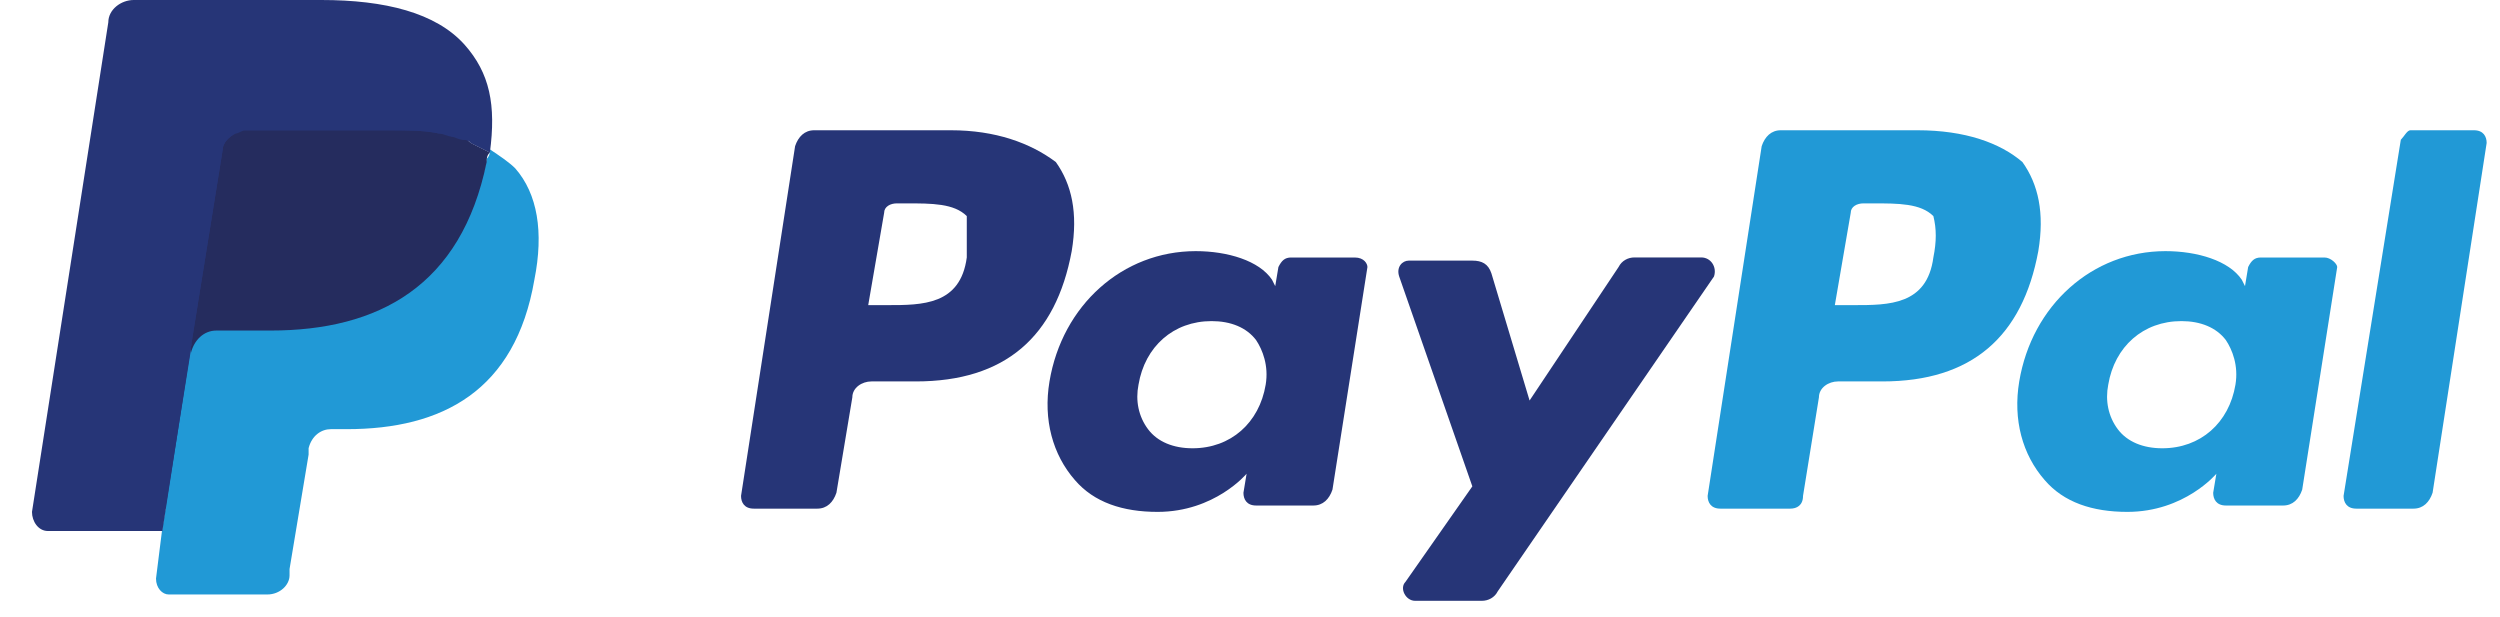 <svg width="77" height="19" viewBox="0 0 77 19" fill="none" xmlns="http://www.w3.org/2000/svg">
<path d="M29.777 7.929C29.581 9.398 28.406 9.398 27.329 9.398H26.741L27.231 6.558C27.231 6.362 27.427 6.264 27.623 6.264H27.917C28.7 6.264 29.386 6.264 29.777 6.656C29.777 7.048 29.777 7.439 29.777 7.929ZM29.288 4.012H25.077C24.783 4.012 24.587 4.208 24.489 4.501L22.824 15.274C22.824 15.47 22.922 15.666 23.216 15.666H25.175C25.468 15.666 25.664 15.47 25.762 15.176L26.252 12.238C26.252 11.944 26.546 11.748 26.839 11.748H28.21C30.953 11.748 32.52 10.377 33.009 7.733C33.205 6.558 33.009 5.677 32.52 4.991C31.736 4.403 30.659 4.012 29.288 4.012Z" fill="#263577"/>
<path d="M38.983 11.848C38.787 13.024 37.906 13.807 36.731 13.807C36.143 13.807 35.653 13.611 35.36 13.22C35.066 12.828 34.968 12.338 35.066 11.848C35.262 10.673 36.143 9.89 37.318 9.89C37.906 9.89 38.395 10.086 38.689 10.477C38.885 10.771 39.081 11.261 38.983 11.848ZM41.725 7.931H39.767C39.571 7.931 39.473 8.029 39.375 8.225L39.277 8.813L39.179 8.617C38.787 8.029 37.808 7.735 36.829 7.735C34.576 7.735 32.715 9.4 32.324 11.751C32.128 12.926 32.422 14.003 33.107 14.786C33.695 15.472 34.576 15.766 35.653 15.766C37.416 15.766 38.395 14.591 38.395 14.591L38.298 15.178C38.298 15.374 38.395 15.57 38.689 15.57H40.452C40.746 15.57 40.942 15.374 41.04 15.08L42.117 8.225C42.117 8.127 42.019 7.931 41.725 7.931Z" fill="#263577"/>
<path d="M52.399 7.929H50.342C50.147 7.929 49.951 8.027 49.853 8.223L47.111 12.336L45.935 8.418C45.837 8.125 45.642 8.027 45.348 8.027H43.389C43.193 8.027 42.998 8.223 43.095 8.516L45.348 14.98L43.291 17.918C43.095 18.114 43.291 18.505 43.585 18.505H45.642C45.837 18.505 46.033 18.407 46.131 18.212L52.791 8.516C52.889 8.223 52.693 7.929 52.399 7.929Z" fill="#263577"/>
<path d="M59.548 7.929C59.352 9.398 58.177 9.398 57.1 9.398H56.513L57.002 6.558C57.002 6.362 57.198 6.264 57.394 6.264H57.688C58.471 6.264 59.157 6.264 59.548 6.656C59.646 7.048 59.646 7.439 59.548 7.929ZM59.059 4.012H54.848C54.554 4.012 54.358 4.208 54.26 4.501L52.595 15.274C52.595 15.47 52.693 15.666 52.987 15.666H55.142C55.337 15.666 55.533 15.568 55.533 15.274L56.023 12.238C56.023 11.944 56.317 11.748 56.61 11.748H57.981C60.724 11.748 62.291 10.377 62.78 7.733C62.976 6.558 62.78 5.677 62.291 4.991C61.605 4.403 60.528 4.012 59.059 4.012Z" fill="#2199D6"/>
<path d="M68.852 11.848C68.656 13.024 67.775 13.807 66.599 13.807C66.012 13.807 65.522 13.611 65.228 13.22C64.934 12.828 64.837 12.338 64.934 11.848C65.13 10.673 66.012 9.89 67.187 9.89C67.775 9.89 68.264 10.086 68.558 10.477C68.754 10.771 68.95 11.261 68.852 11.848ZM71.594 7.931H69.635C69.439 7.931 69.341 8.029 69.243 8.225L69.146 8.813L69.048 8.617C68.656 8.029 67.677 7.735 66.697 7.735C64.445 7.735 62.584 9.4 62.192 11.751C61.996 12.926 62.29 14.003 62.976 14.786C63.563 15.472 64.445 15.766 65.522 15.766C67.285 15.766 68.264 14.591 68.264 14.591L68.166 15.178C68.166 15.374 68.264 15.57 68.558 15.57H70.321C70.615 15.57 70.81 15.374 70.908 15.08L71.986 8.225C71.986 8.127 71.79 7.931 71.594 7.931Z" fill="#2199D6"/>
<path d="M73.945 4.306L72.182 15.274C72.182 15.47 72.28 15.666 72.574 15.666H74.337C74.63 15.666 74.826 15.47 74.924 15.176L76.589 4.403C76.589 4.208 76.491 4.012 76.197 4.012H74.239C74.141 4.012 74.043 4.208 73.945 4.306Z" fill="#2199D6"/>
<path d="M5.391 17.723L5.685 15.666H4.999H1.572L3.922 0.683C3.922 0.683 3.922 0.585 4.02 0.585H4.118H9.896C11.757 0.585 13.128 0.977 13.813 1.76C14.107 2.152 14.303 2.544 14.401 2.935C14.499 3.425 14.499 3.915 14.401 4.6V4.992L14.695 5.188C14.989 5.286 15.184 5.482 15.38 5.677C15.674 5.971 15.87 6.363 15.87 6.853C15.968 7.342 15.968 7.93 15.772 8.615C15.576 9.399 15.38 9.986 15.086 10.574C14.793 11.064 14.401 11.455 14.009 11.847C13.617 12.141 13.03 12.337 12.54 12.533C11.953 12.631 11.365 12.729 10.679 12.729H10.19C9.896 12.729 9.602 12.826 9.308 13.022C9.113 13.218 8.917 13.512 8.819 13.806V14.002L8.231 17.625V17.723V17.821C8.231 17.821 8.231 17.821 8.133 17.821H5.391V17.723Z" fill="#263577"/>
<path d="M15.088 4.6C15.088 4.698 15.088 4.795 14.99 4.893C14.206 8.811 11.66 10.084 8.33 10.084H6.665C6.274 10.084 5.882 10.378 5.882 10.769L5.001 16.253L4.805 17.82C4.805 18.114 5.001 18.31 5.196 18.31H8.232C8.624 18.31 8.918 18.016 8.918 17.723V17.527L9.505 14.001V13.805C9.603 13.414 9.897 13.218 10.191 13.218H10.681C13.619 13.218 15.871 12.042 16.459 8.615C16.752 7.146 16.556 5.971 15.871 5.187C15.675 4.991 15.381 4.795 15.088 4.6Z" fill="#2199D6"/>
<path d="M14.304 4.306C14.206 4.306 14.108 4.208 13.912 4.208C13.814 4.208 13.618 4.11 13.521 4.11C13.031 4.012 12.541 4.012 12.052 4.012H7.547C7.449 4.012 7.351 4.012 7.253 4.11C7.057 4.208 6.861 4.403 6.861 4.599L5.882 10.671V10.867C5.98 10.475 6.274 10.181 6.665 10.181H8.33C11.66 10.181 14.206 8.81 14.989 4.991C14.989 4.893 14.989 4.795 15.087 4.697C14.892 4.599 14.696 4.501 14.5 4.403C14.402 4.306 14.304 4.306 14.304 4.306Z" fill="#252C5E"/>
<path d="M6.861 4.603C6.861 4.407 7.057 4.211 7.253 4.113C7.351 4.113 7.449 4.015 7.547 4.015H12.052C12.541 4.015 13.129 4.015 13.521 4.113C13.619 4.113 13.814 4.113 13.912 4.211C14.01 4.211 14.108 4.309 14.304 4.309C14.402 4.309 14.402 4.309 14.5 4.407C14.696 4.505 14.892 4.603 15.088 4.701C15.283 3.232 15.088 2.252 14.304 1.371C13.423 0.392 11.856 0 9.897 0H4.119C3.727 0 3.336 0.294 3.336 0.686L0.985 15.767C0.985 16.061 1.181 16.355 1.475 16.355H5.001L5.882 10.675L6.861 4.603Z" fill="#263577"/>
</svg>
